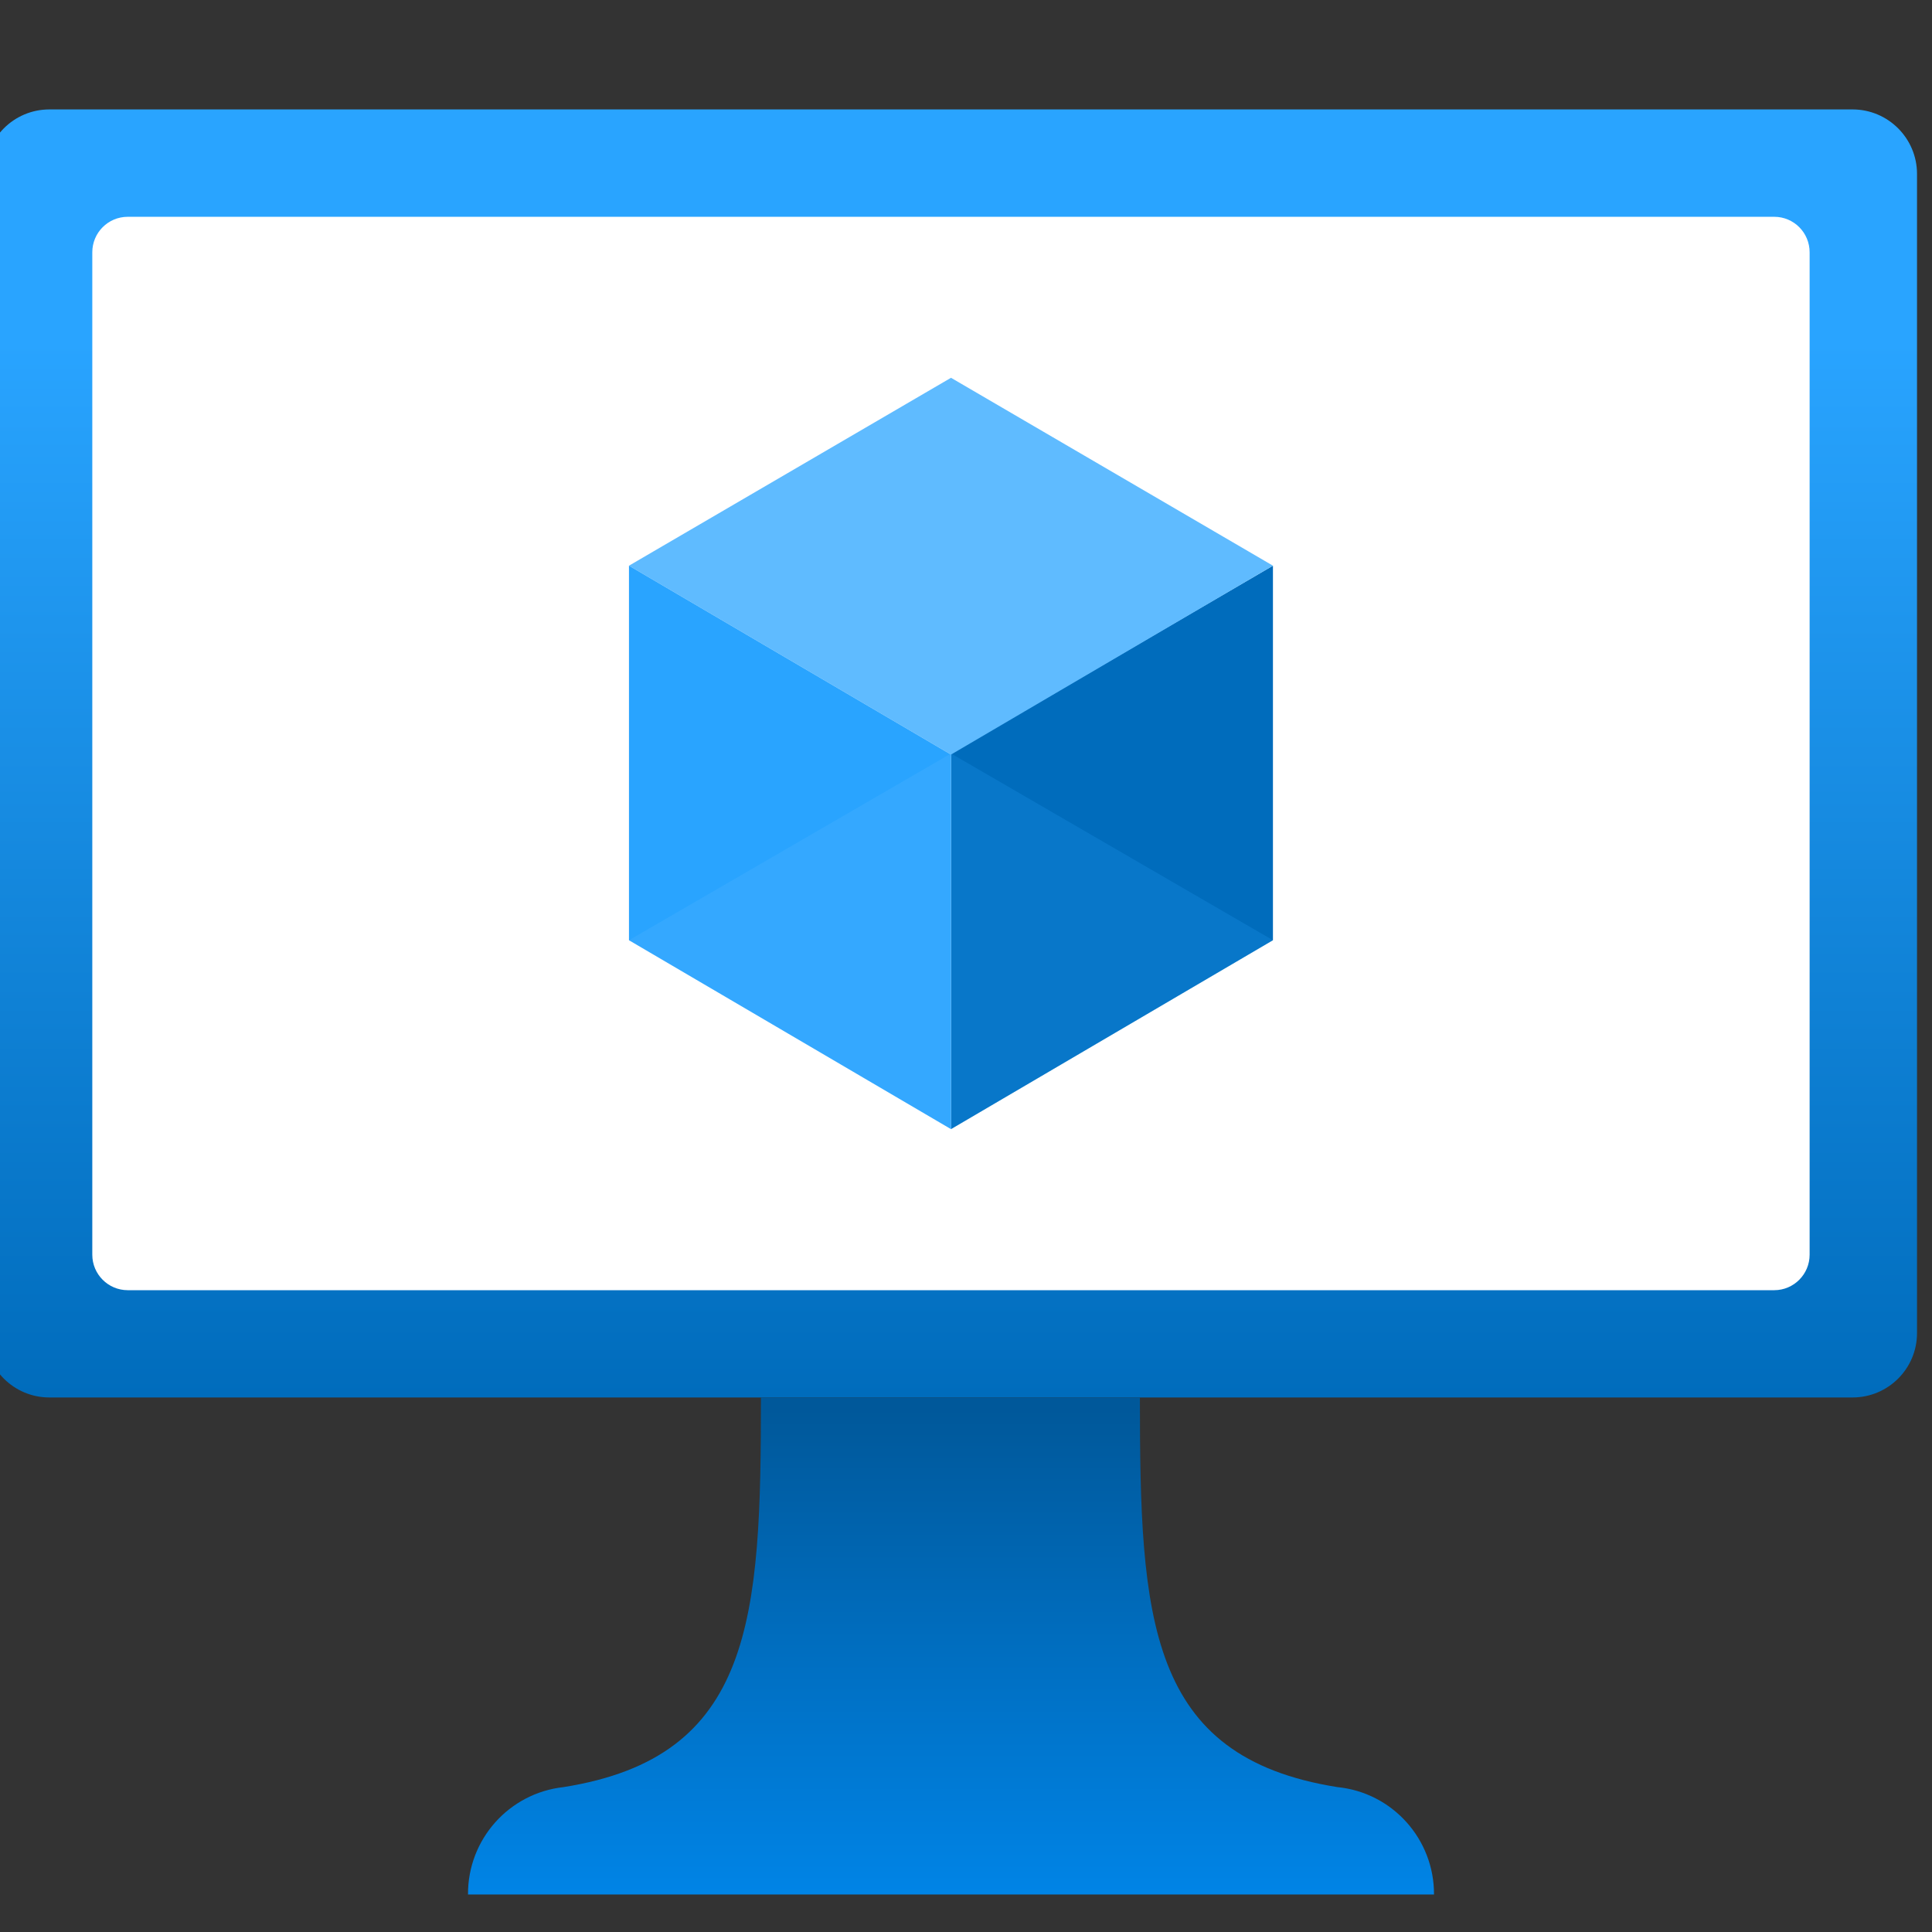 <?xml version="1.0" encoding="UTF-8"?>
<svg xmlns="http://www.w3.org/2000/svg" xmlns:xlink="http://www.w3.org/1999/xlink" width="70pt" height="70pt" viewBox="0 0 70 70" version="1.1">
<rect x="0" y="0" width="70" height="70" fill="#333333" stroke="none"/>
<defs>
<linearGradient id="linear0" gradientUnits="userSpaceOnUse" x1="8.86" y1="13.02" x2="8.86" y2="1.02" gradientTransform="matrix(3.889,0,0,3.889,0,0)">
<stop offset="0" style="stop-color:rgb(0,108,188);stop-opacity:1;"/>
<stop offset="0.82" style="stop-color:rgb(41,164,255);stop-opacity:1;"/>
</linearGradient>
<filter id="alpha" filterUnits="objectBoundingBox" x="0%" y="0%" width="100%" height="100%">
  <feColorMatrix type="matrix" in="SourceGraphic" values="0 0 0 0 1 0 0 0 0 1 0 0 0 0 1 0 0 0 1 0"/>
</filter>
<mask id="mask0">
  <g filter="url(#alpha)">
<rect x="0" y="0" width="70" height="70" style="fill:rgb(0,0,0);fill-opacity:0.2;stroke:none;"/>
  </g>
</mask>
<clipPath id="clip1">
  <rect x="0" y="0" width="70" height="70"/>
</clipPath>
<g id="surface5" clip-path="url(#clip1)">
<path style=" stroke:none;fill-rule:nonzero;fill:rgb(95,187,255);fill-opacity:1;" d="M 22.789 34.066 L 34.457 27.301 L 34.457 40.91 Z M 22.789 34.066 "/>
</g>
<mask id="mask1">
  <g filter="url(#alpha)">
<rect x="0" y="0" width="70" height="70" style="fill:rgb(0,0,0);fill-opacity:0.2;stroke:none;"/>
  </g>
</mask>
<clipPath id="clip2">
  <rect x="0" y="0" width="70" height="70"/>
</clipPath>
<g id="surface8" clip-path="url(#clip2)">
<path style=" stroke:none;fill-rule:nonzero;fill:rgb(41,164,255);fill-opacity:1;" d="M 46.121 34.066 L 34.457 27.301 L 34.457 40.91 Z M 46.121 34.066 "/>
</g>
<linearGradient id="linear1" gradientUnits="userSpaceOnUse" x1="8.86" y1="17.65" x2="8.86" y2="13.02" gradientTransform="matrix(3.889,0,0,3.889,0,0)">
<stop offset="0" style="stop-color:rgb(0,132,230);stop-opacity:1;"/>
<stop offset="0.98" style="stop-color:rgb(0,88,154);stop-opacity:1;"/>
</linearGradient>
</defs>
<g id="surface1">
<path style=" stroke:none;fill-rule:nonzero;fill:url(#linear0);" d="M 1.789 3.965 L 67.121 3.965 C 68.41 3.965 69.457 5.012 69.457 6.301 L 69.457 48.301 C 69.457 49.59 68.41 50.633 67.121 50.633 L 1.789 50.633 C 0.5 50.633 -0.543 49.59 -0.543 48.301 L -0.543 6.301 C -0.543 5.012 0.5 3.965 1.789 3.965 Z M 1.789 3.965 "/>
<path style=" stroke:none;fill-rule:nonzero;fill:rgb(255,255,255);fill-opacity:1;" d="M 4.629 7.855 L 64.285 7.855 C 64.992 7.855 65.566 8.43 65.566 9.141 L 65.566 45.461 C 65.566 46.168 64.992 46.746 64.285 46.746 L 4.629 46.746 C 3.918 46.746 3.344 46.168 3.344 45.461 L 3.344 9.141 C 3.344 8.43 3.918 7.855 4.629 7.855 Z M 4.629 7.855 "/>
<path style=" stroke:none;fill-rule:nonzero;fill:rgb(0,108,188);fill-opacity:1;" d="M 46.121 20.496 L 46.121 34.066 L 34.457 40.91 L 34.457 27.301 Z M 46.121 20.496 "/>
<path style=" stroke:none;fill-rule:nonzero;fill:rgb(95,187,255);fill-opacity:1;" d="M 46.121 20.496 L 34.457 27.34 L 22.789 20.496 L 34.457 13.688 Z M 46.121 20.496 "/>
<path style=" stroke:none;fill-rule:nonzero;fill:rgb(41,164,255);fill-opacity:1;" d="M 34.457 27.34 L 34.457 40.91 L 22.789 34.066 L 22.789 20.496 Z M 34.457 27.34 "/>
<use xlink:href="#surface5" mask="url(#mask0)"/>
<use xlink:href="#surface8" mask="url(#mask1)"/>
<path style=" stroke:none;fill-rule:nonzero;fill:url(#linear1);" d="M 48.457 64.75 C 41.57 63.66 41.301 58.645 41.301 50.633 L 27.57 50.633 C 27.57 58.645 27.301 63.66 20.418 64.75 C 18.438 64.969 16.945 66.648 16.957 68.641 L 51.957 68.641 C 51.965 66.633 50.449 64.949 48.457 64.75 Z M 48.457 64.75 "/>
</g>
</svg>
